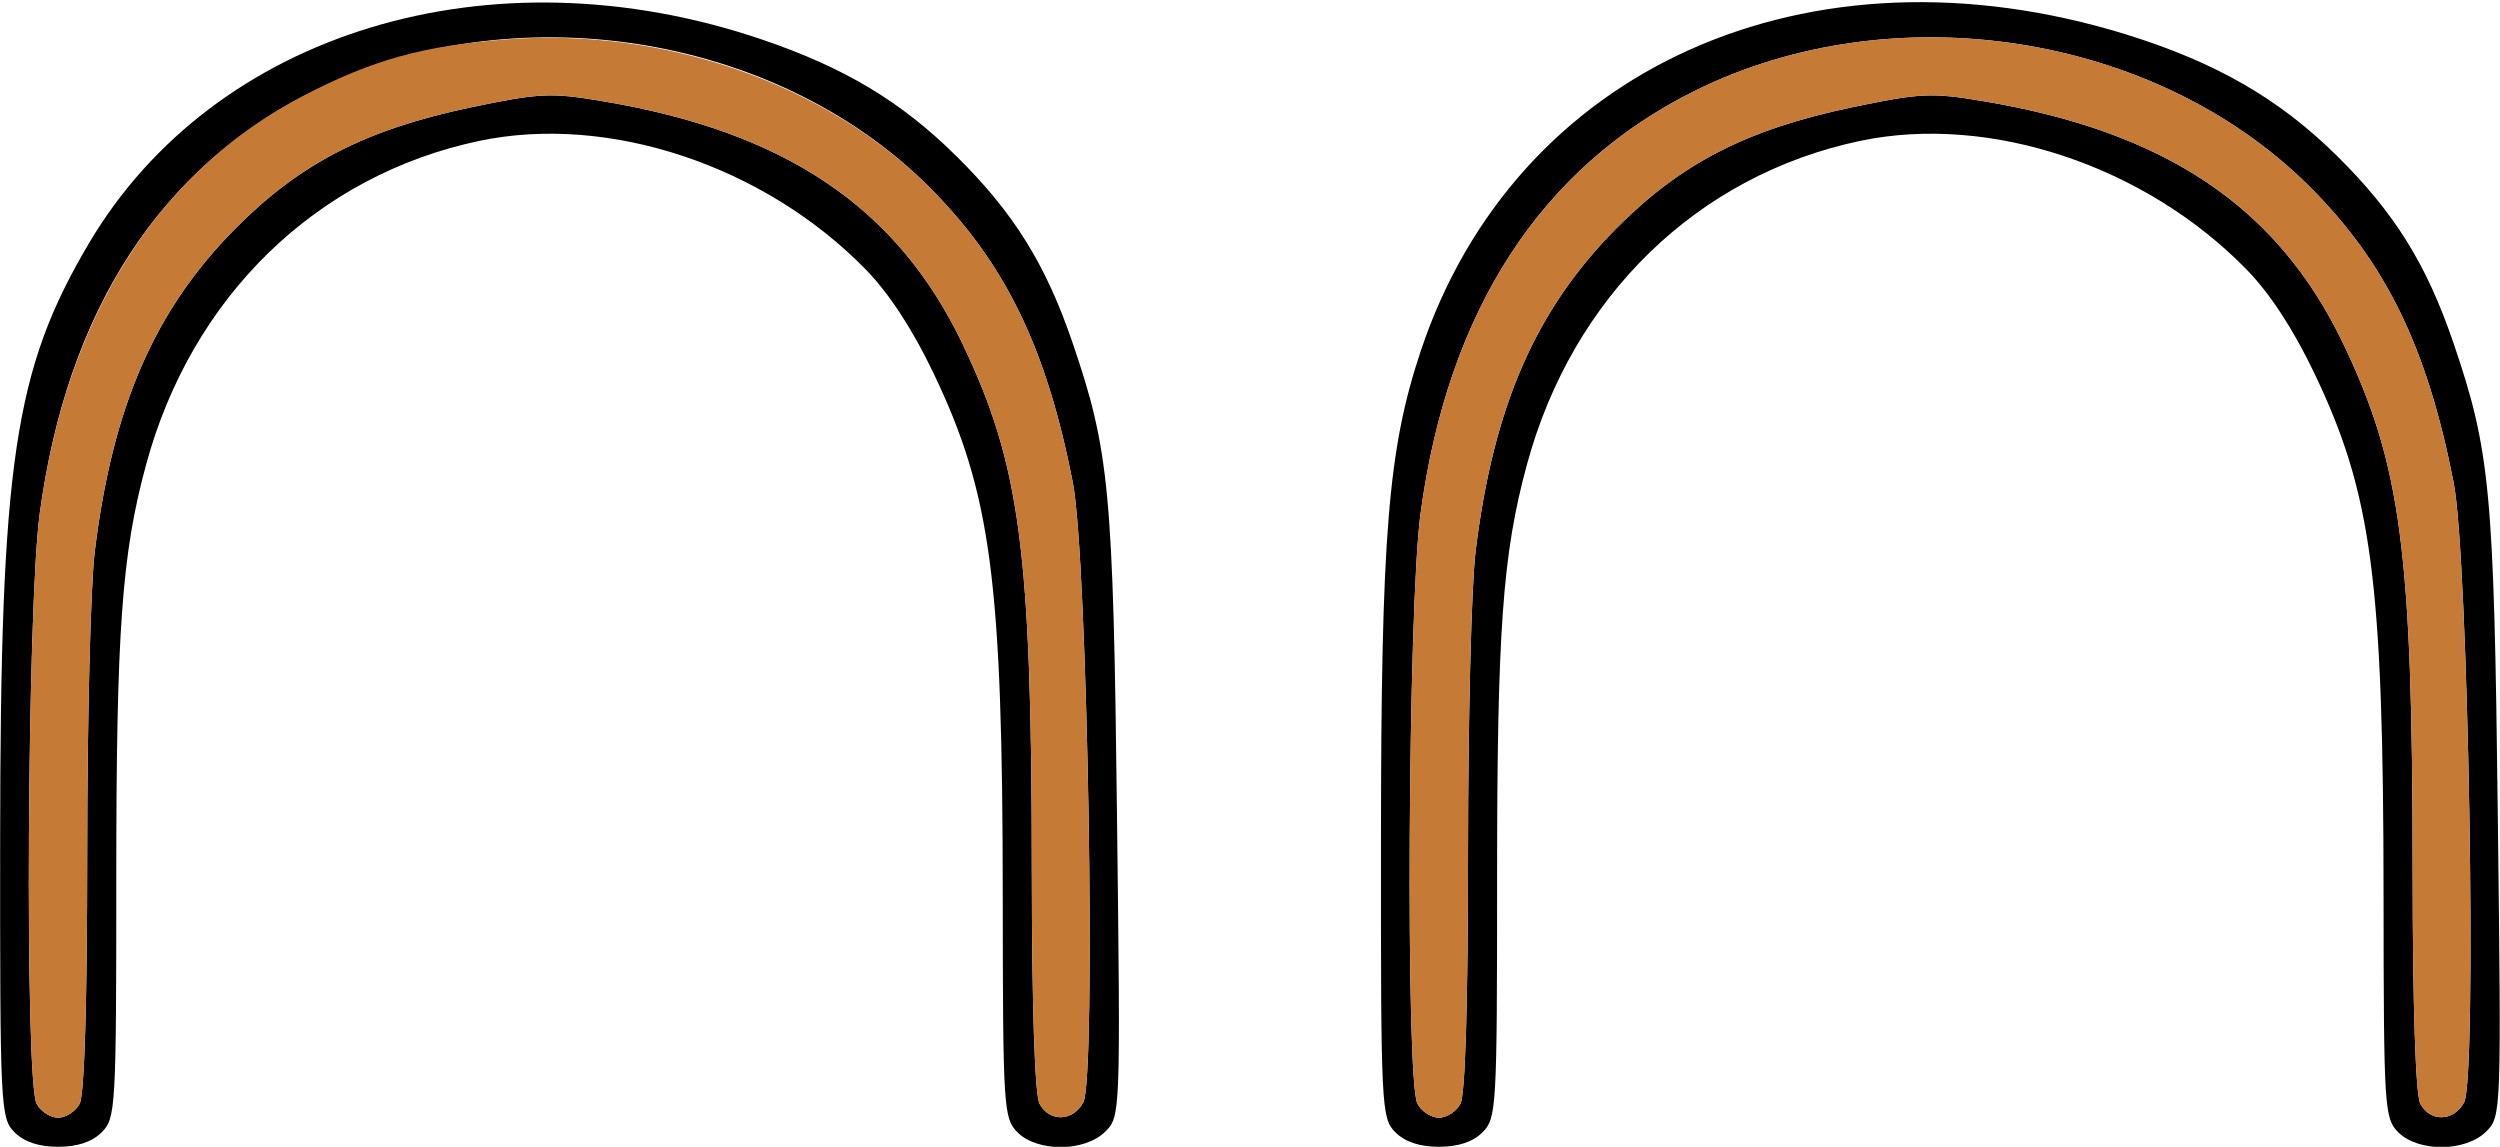 <?xml version="1.0" encoding="UTF-8" standalone="no"?>
<!DOCTYPE svg PUBLIC "-//W3C//DTD SVG 1.1//EN"
"http://www.w3.org/Graphics/SVG/1.1/DTD/svg11.dtd">
<svg width="327px" height="150px"
xmlns="http://www.w3.org/2000/svg" version="1.1">
<g transform="translate(0000, 0000) scale(1, 1)">
<path fill="#000000" stroke="none" d="
M 1.90 148.10
C 0.07 146.27 0.00 144.95 0.02 109.89
C 0.05 60.52 1.85 48.36 11.63 31.83
C 28.02 4.11 64.25 -6.86 99.64 5.16
C 110.49 8.85 117.82 13.24 125.08 20.41
C 132.60 27.84 136.78 34.55 140.28 44.80
C 145.12 58.96 145.61 64.16 146.10 106.47
C 146.57 145.68 146.56 146.03 144.58 148.01
C 141.91 150.67 135.71 150.73 133.08 148.10
C 131.27 146.29 131.18 144.92 131.16 117.48
C 131.14 75.85 129.65 64.57 122.07 48.74
C 119.37 43.09 116.28 38.36 113.25 35.26
C 99.99 21.66 79.62 14.88 62.74 18.42
C 41.43 22.89 25.06 38.78 19.10 60.81
C 15.92 72.51 15.21 82.49 15.21 115.08
C 15.21 144.94 15.13 146.28 13.31 148.10
C 12.04 149.36 10.14 150.00 7.60 150.00
C 5.07 150.00 3.17 149.36 1.90 148.10
M 10.42 144.37
C 11.05 143.21 11.41 131.03 11.41 111.35
C 11.41 94.21 11.85 76.55 12.40 72.12
C 14.72 53.17 20.25 40.48 30.86 29.82
C 39.30 21.33 47.90 16.92 61.61 14.04
C 70.54 12.17 72.04 12.09 78.72 13.22
C 102.67 17.21 117.32 27.07 125.88 44.94
C 133.45 60.78 134.94 72.06 134.96 113.75
C 134.97 131.74 135.35 143.22 135.97 144.37
C 137.27 146.80 140.35 146.71 141.70 144.18
C 143.41 140.99 142.26 73.01 140.33 63.13
C 136.86 45.37 131.40 34.22 121.28 24.20
C 101.15 4.30 67.01 -0.96 41.12 11.86
C 20.91 21.87 8.74 40.65 5.18 67.28
C 3.55 79.59 3.22 141.45 4.79 144.37
C 5.32 145.38 6.60 146.20 7.60 146.20
C 8.61 146.20 9.89 145.38 10.42 144.37"/>
<path fill="#000000" stroke="none" d="
M 182.51 148.10
C 180.68 146.27 180.61 144.95 180.63 109.89
C 180.65 69.89 181.56 58.73 185.83 45.92
C 198.19 8.89 236.50 -8.33 278.05 4.49
C 289.78 8.12 298.09 12.89 305.69 20.40
C 313.22 27.85 317.39 34.55 320.89 44.80
C 325.73 58.96 326.22 64.16 326.71 106.47
C 327.18 145.68 327.17 146.03 325.19 148.01
C 322.52 150.67 316.32 150.73 313.69 148.10
C 311.88 146.29 311.79 144.92 311.77 117.48
C 311.75 75.85 310.26 64.57 302.68 48.74
C 299.98 43.09 296.89 38.36 293.86 35.26
C 280.60 21.66 260.23 14.88 243.35 18.42
C 222.04 22.89 205.67 38.78 199.71 60.81
C 196.53 72.51 195.82 82.49 195.82 115.08
C 195.82 144.94 195.74 146.28 193.92 148.10
C 192.65 149.36 190.75 150.00 188.22 150.00
C 185.68 150.00 183.78 149.36 182.51 148.10
M 191.03 144.37
C 191.66 143.21 192.02 131.03 192.02 111.35
C 192.02 94.21 192.46 76.55 193.01 72.12
C 195.33 53.17 200.86 40.48 211.47 29.82
C 219.91 21.33 228.51 16.92 242.22 14.04
C 251.15 12.17 252.65 12.09 259.33 13.22
C 283.28 17.21 297.93 27.07 306.49 44.94
C 314.06 60.78 315.56 72.06 315.57 113.75
C 315.58 131.74 315.96 143.22 316.58 144.37
C 317.88 146.80 320.96 146.71 322.31 144.18
C 324.02 140.99 322.87 73.01 320.94 63.13
C 317.47 45.37 312.01 34.22 301.89 24.20
C 281.76 4.30 247.62 -0.96 221.73 11.86
C 201.52 21.87 189.35 40.65 185.79 67.28
C 184.16 79.59 183.83 141.45 185.40 144.37
C 185.93 145.38 187.21 146.20 188.22 146.20
C 189.22 146.20 190.50 145.38 191.03 144.37"/>
<path fill="#c57a36" stroke="none" d="
M 4.79 144.37
C 3.22 141.45 3.55 79.59 5.18 67.28
C 8.62 41.49 20.63 22.42 39.66 12.54
C 48.78 7.79 55.45 5.95 66.40 5.14
C 86.85 3.62 107.81 10.90 121.28 24.21
C 131.40 34.22 136.86 45.36 140.33 63.13
C 142.26 73.01 143.41 140.99 141.70 144.18
C 140.35 146.71 137.27 146.80 135.97 144.37
C 135.35 143.22 134.97 131.74 134.96 113.75
C 134.94 72.06 133.45 60.78 125.88 44.94
C 117.32 27.07 102.67 17.21 78.72 13.22
C 72.04 12.09 70.54 12.17 61.61 14.04
C 47.90 16.92 39.30 21.33 30.86 29.82
C 20.25 40.48 14.72 53.17 12.40 72.12
C 11.85 76.55 11.41 94.21 11.41 111.35
C 11.41 131.03 11.05 143.21 10.42 144.37
C 9.89 145.38 8.61 146.20 7.60 146.20
C 6.60 146.20 5.32 145.38 4.79 144.37"/>
<path fill="#c57a36" stroke="none" d="
M 185.40 144.37
C 183.83 141.45 184.16 79.59 185.79 67.28
C 189.35 40.65 201.52 21.87 221.73 11.86
C 247.62 -0.96 281.76 4.30 301.89 24.20
C 312.01 34.22 317.47 45.37 320.94 63.13
C 322.87 73.01 324.02 140.99 322.31 144.18
C 320.96 146.71 317.88 146.80 316.58 144.37
C 315.96 143.22 315.58 131.74 315.57 113.75
C 315.56 72.06 314.06 60.78 306.49 44.94
C 297.93 27.07 283.28 17.21 259.33 13.22
C 252.65 12.09 251.15 12.17 242.22 14.04
C 228.51 16.92 219.91 21.33 211.47 29.82
C 200.86 40.48 195.33 53.17 193.01 72.12
C 192.46 76.55 192.02 94.21 192.02 111.35
C 192.02 131.03 191.66 143.21 191.03 144.37
C 190.50 145.38 189.22 146.20 188.22 146.20
C 187.21 146.20 185.93 145.38 185.40 144.37"/>
</g>
</svg>
